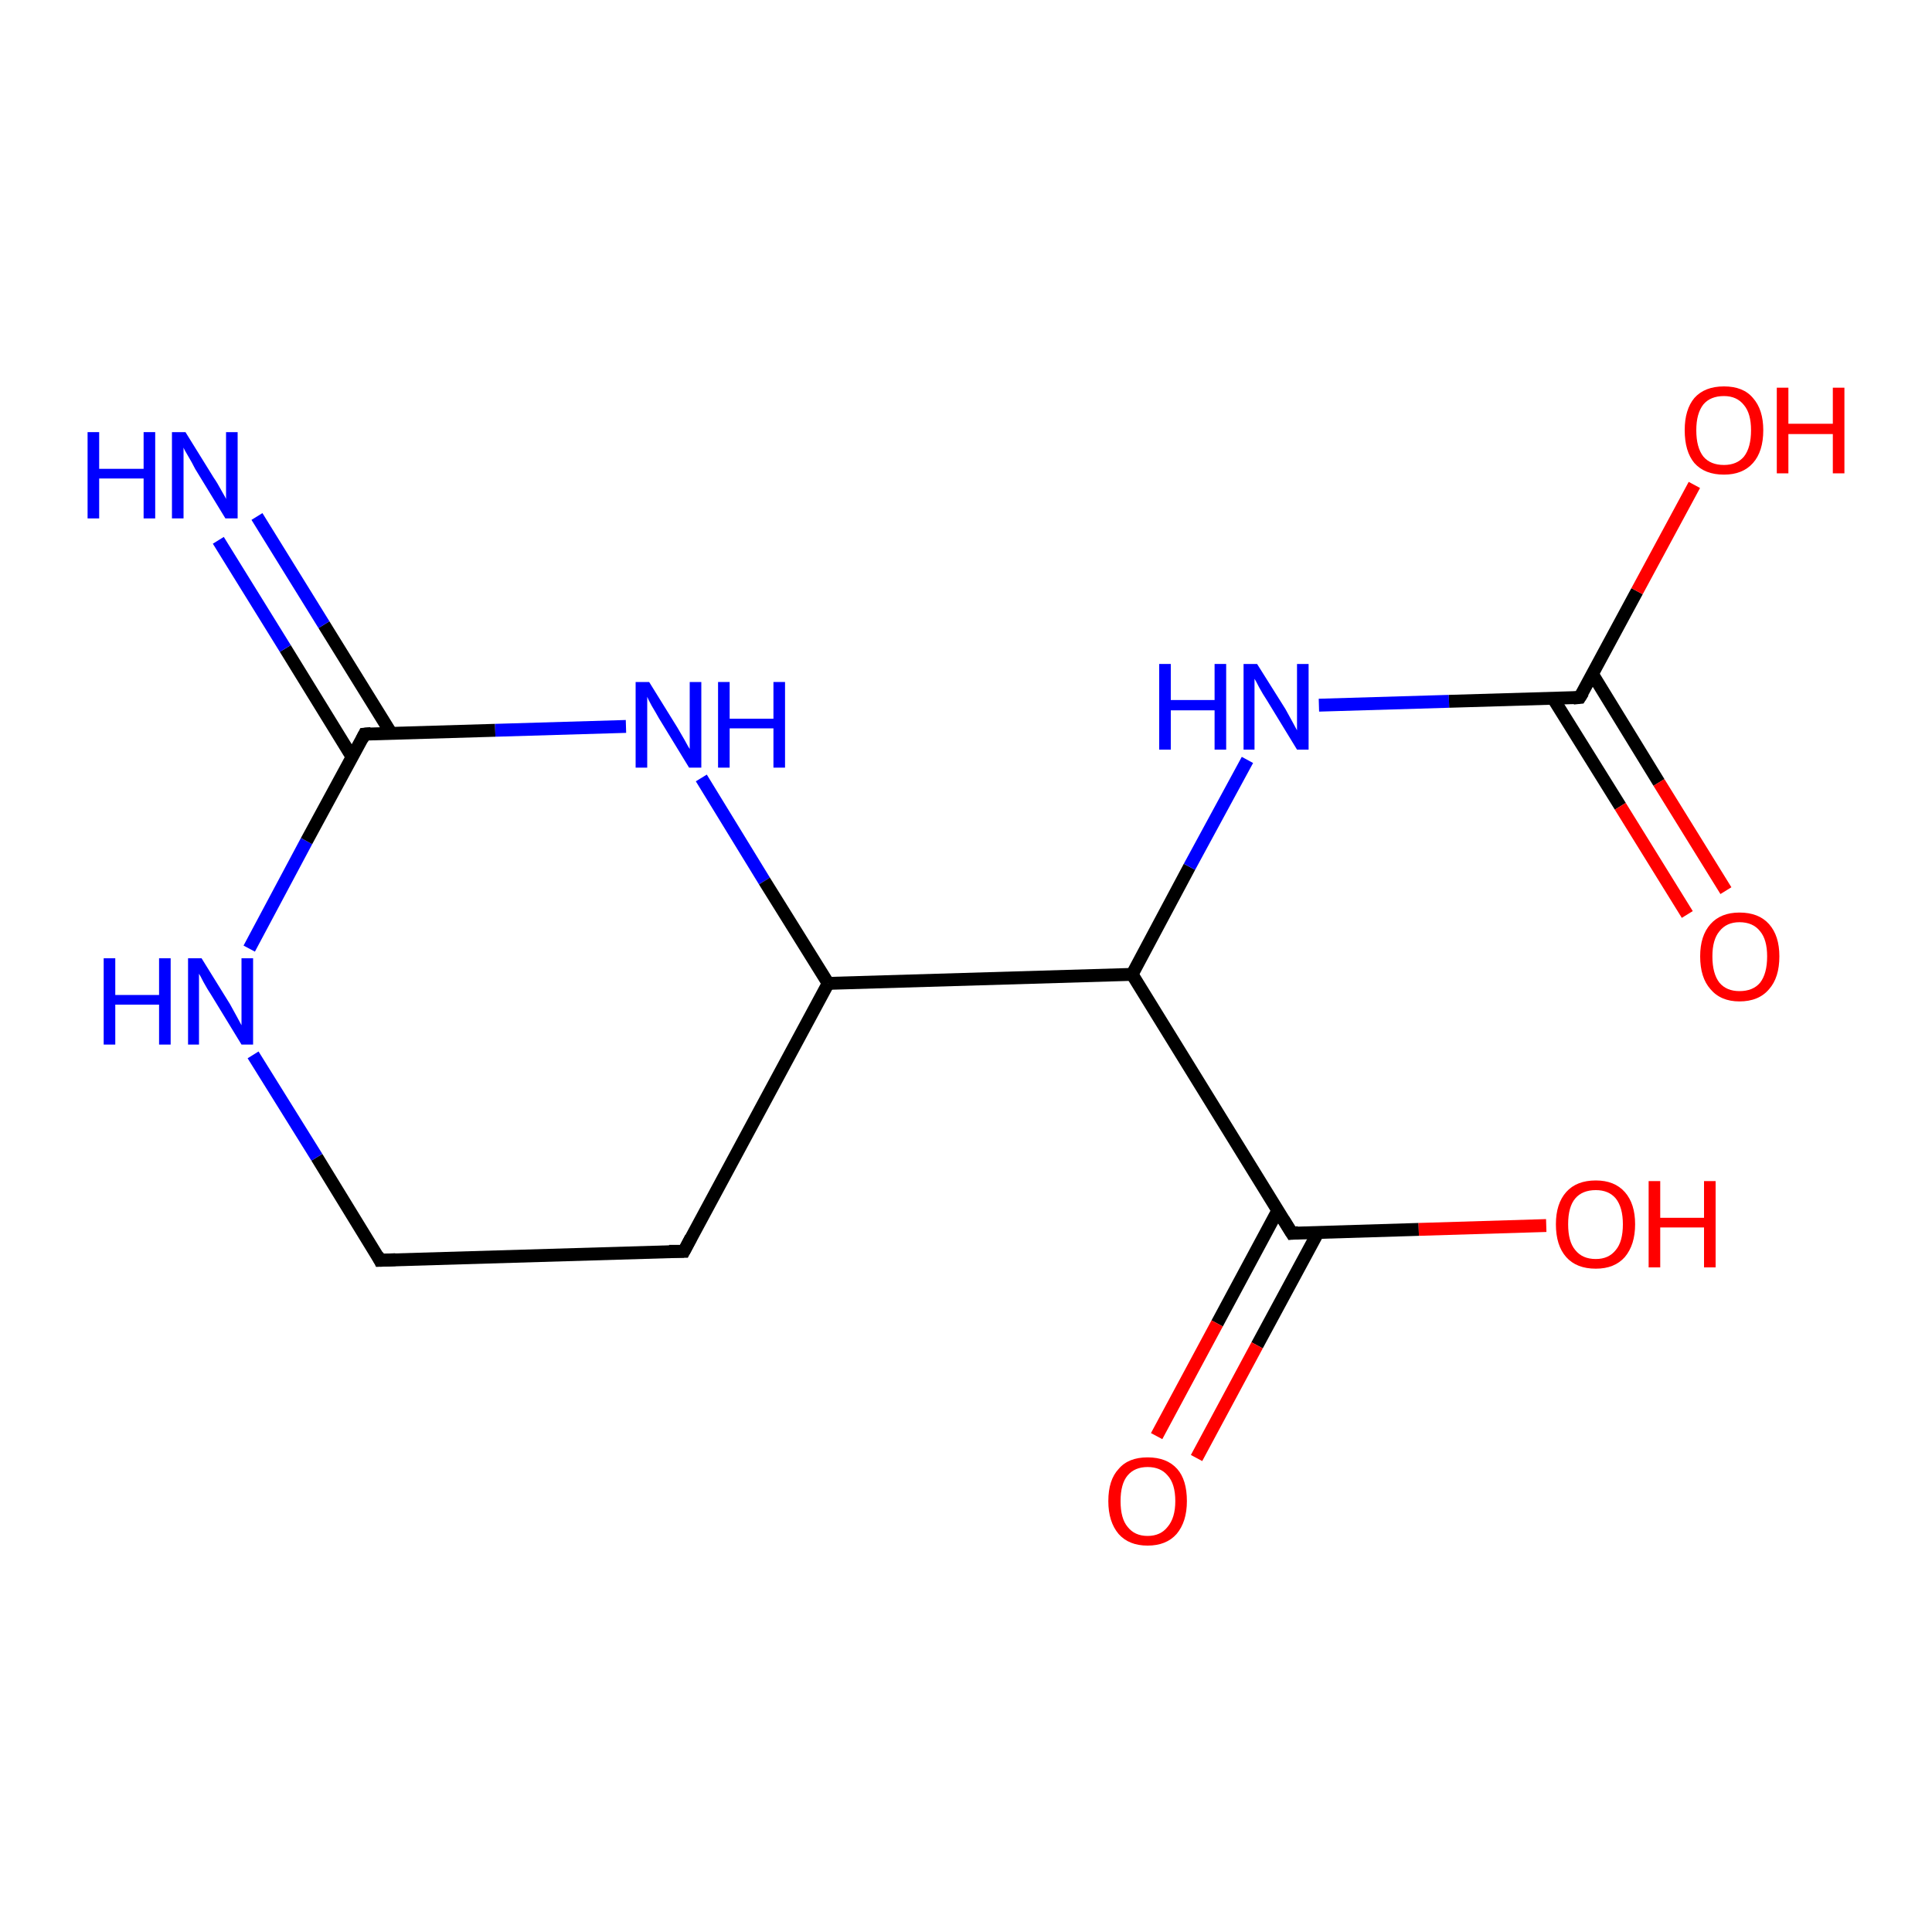<?xml version='1.0' encoding='iso-8859-1'?>
<svg version='1.1' baseProfile='full'
              xmlns='http://www.w3.org/2000/svg'
                      xmlns:rdkit='http://www.rdkit.org/xml'
                      xmlns:xlink='http://www.w3.org/1999/xlink'
                  xml:space='preserve'
width='300px' height='300px' viewBox='0 0 300 300'>
<!-- END OF HEADER -->
<rect style='opacity:1.0;fill:#FFFFFF;stroke:none' width='300.0' height='300.0' x='0.0' y='0.0'> </rect>
<path class='bond-0 atom-0 atom-1' d='M 38.7,147.3 L 47.6,130.6' style='fill:none;fill-rule:evenodd;stroke:#0000FF;stroke-width:2.0px;stroke-linecap:butt;stroke-linejoin:miter;stroke-opacity:1' />
<path class='bond-0 atom-0 atom-1' d='M 47.6,130.6 L 56.6,114.0' style='fill:none;fill-rule:evenodd;stroke:#000000;stroke-width:2.0px;stroke-linecap:butt;stroke-linejoin:miter;stroke-opacity:1' />
<path class='bond-1 atom-1 atom-2' d='M 60.7,113.8 L 50.3,97.0' style='fill:none;fill-rule:evenodd;stroke:#000000;stroke-width:2.0px;stroke-linecap:butt;stroke-linejoin:miter;stroke-opacity:1' />
<path class='bond-1 atom-1 atom-2' d='M 50.3,97.0 L 39.9,80.2' style='fill:none;fill-rule:evenodd;stroke:#0000FF;stroke-width:2.0px;stroke-linecap:butt;stroke-linejoin:miter;stroke-opacity:1' />
<path class='bond-1 atom-1 atom-2' d='M 54.7,117.6 L 44.3,100.7' style='fill:none;fill-rule:evenodd;stroke:#000000;stroke-width:2.0px;stroke-linecap:butt;stroke-linejoin:miter;stroke-opacity:1' />
<path class='bond-1 atom-1 atom-2' d='M 44.3,100.7 L 33.9,83.9' style='fill:none;fill-rule:evenodd;stroke:#0000FF;stroke-width:2.0px;stroke-linecap:butt;stroke-linejoin:miter;stroke-opacity:1' />
<path class='bond-2 atom-1 atom-3' d='M 56.6,114.0 L 76.9,113.4' style='fill:none;fill-rule:evenodd;stroke:#000000;stroke-width:2.0px;stroke-linecap:butt;stroke-linejoin:miter;stroke-opacity:1' />
<path class='bond-2 atom-1 atom-3' d='M 76.9,113.4 L 97.2,112.8' style='fill:none;fill-rule:evenodd;stroke:#0000FF;stroke-width:2.0px;stroke-linecap:butt;stroke-linejoin:miter;stroke-opacity:1' />
<path class='bond-3 atom-3 atom-4' d='M 108.9,120.8 L 118.7,136.8' style='fill:none;fill-rule:evenodd;stroke:#0000FF;stroke-width:2.0px;stroke-linecap:butt;stroke-linejoin:miter;stroke-opacity:1' />
<path class='bond-3 atom-3 atom-4' d='M 118.7,136.8 L 128.6,152.7' style='fill:none;fill-rule:evenodd;stroke:#000000;stroke-width:2.0px;stroke-linecap:butt;stroke-linejoin:miter;stroke-opacity:1' />
<path class='bond-4 atom-4 atom-5' d='M 128.6,152.7 L 106.2,194.3' style='fill:none;fill-rule:evenodd;stroke:#000000;stroke-width:2.0px;stroke-linecap:butt;stroke-linejoin:miter;stroke-opacity:1' />
<path class='bond-5 atom-5 atom-6' d='M 106.2,194.3 L 59.0,195.7' style='fill:none;fill-rule:evenodd;stroke:#000000;stroke-width:2.0px;stroke-linecap:butt;stroke-linejoin:miter;stroke-opacity:1' />
<path class='bond-6 atom-4 atom-7' d='M 128.6,152.7 L 175.8,151.3' style='fill:none;fill-rule:evenodd;stroke:#000000;stroke-width:2.0px;stroke-linecap:butt;stroke-linejoin:miter;stroke-opacity:1' />
<path class='bond-7 atom-7 atom-8' d='M 175.8,151.3 L 184.7,134.6' style='fill:none;fill-rule:evenodd;stroke:#000000;stroke-width:2.0px;stroke-linecap:butt;stroke-linejoin:miter;stroke-opacity:1' />
<path class='bond-7 atom-7 atom-8' d='M 184.7,134.6 L 193.7,118.0' style='fill:none;fill-rule:evenodd;stroke:#0000FF;stroke-width:2.0px;stroke-linecap:butt;stroke-linejoin:miter;stroke-opacity:1' />
<path class='bond-8 atom-8 atom-9' d='M 204.8,109.5 L 225.0,108.9' style='fill:none;fill-rule:evenodd;stroke:#0000FF;stroke-width:2.0px;stroke-linecap:butt;stroke-linejoin:miter;stroke-opacity:1' />
<path class='bond-8 atom-8 atom-9' d='M 225.0,108.9 L 245.3,108.3' style='fill:none;fill-rule:evenodd;stroke:#000000;stroke-width:2.0px;stroke-linecap:butt;stroke-linejoin:miter;stroke-opacity:1' />
<path class='bond-9 atom-9 atom-10' d='M 241.2,108.5 L 251.6,125.2' style='fill:none;fill-rule:evenodd;stroke:#000000;stroke-width:2.0px;stroke-linecap:butt;stroke-linejoin:miter;stroke-opacity:1' />
<path class='bond-9 atom-9 atom-10' d='M 251.6,125.2 L 262.0,142.0' style='fill:none;fill-rule:evenodd;stroke:#FF0000;stroke-width:2.0px;stroke-linecap:butt;stroke-linejoin:miter;stroke-opacity:1' />
<path class='bond-9 atom-9 atom-10' d='M 247.3,104.7 L 257.6,121.5' style='fill:none;fill-rule:evenodd;stroke:#000000;stroke-width:2.0px;stroke-linecap:butt;stroke-linejoin:miter;stroke-opacity:1' />
<path class='bond-9 atom-9 atom-10' d='M 257.6,121.5 L 268.0,138.3' style='fill:none;fill-rule:evenodd;stroke:#FF0000;stroke-width:2.0px;stroke-linecap:butt;stroke-linejoin:miter;stroke-opacity:1' />
<path class='bond-10 atom-9 atom-11' d='M 245.3,108.3 L 254.2,91.8' style='fill:none;fill-rule:evenodd;stroke:#000000;stroke-width:2.0px;stroke-linecap:butt;stroke-linejoin:miter;stroke-opacity:1' />
<path class='bond-10 atom-9 atom-11' d='M 254.2,91.8 L 263.1,75.3' style='fill:none;fill-rule:evenodd;stroke:#FF0000;stroke-width:2.0px;stroke-linecap:butt;stroke-linejoin:miter;stroke-opacity:1' />
<path class='bond-11 atom-7 atom-12' d='M 175.8,151.3 L 200.6,191.5' style='fill:none;fill-rule:evenodd;stroke:#000000;stroke-width:2.0px;stroke-linecap:butt;stroke-linejoin:miter;stroke-opacity:1' />
<path class='bond-12 atom-12 atom-13' d='M 198.4,188.0 L 189.0,205.5' style='fill:none;fill-rule:evenodd;stroke:#000000;stroke-width:2.0px;stroke-linecap:butt;stroke-linejoin:miter;stroke-opacity:1' />
<path class='bond-12 atom-12 atom-13' d='M 189.0,205.5 L 179.6,223.0' style='fill:none;fill-rule:evenodd;stroke:#FF0000;stroke-width:2.0px;stroke-linecap:butt;stroke-linejoin:miter;stroke-opacity:1' />
<path class='bond-12 atom-12 atom-13' d='M 204.7,191.3 L 195.2,208.9' style='fill:none;fill-rule:evenodd;stroke:#000000;stroke-width:2.0px;stroke-linecap:butt;stroke-linejoin:miter;stroke-opacity:1' />
<path class='bond-12 atom-12 atom-13' d='M 195.2,208.9 L 185.8,226.4' style='fill:none;fill-rule:evenodd;stroke:#FF0000;stroke-width:2.0px;stroke-linecap:butt;stroke-linejoin:miter;stroke-opacity:1' />
<path class='bond-13 atom-12 atom-14' d='M 200.6,191.5 L 220.3,190.9' style='fill:none;fill-rule:evenodd;stroke:#000000;stroke-width:2.0px;stroke-linecap:butt;stroke-linejoin:miter;stroke-opacity:1' />
<path class='bond-13 atom-12 atom-14' d='M 220.3,190.9 L 240.1,190.3' style='fill:none;fill-rule:evenodd;stroke:#FF0000;stroke-width:2.0px;stroke-linecap:butt;stroke-linejoin:miter;stroke-opacity:1' />
<path class='bond-14 atom-6 atom-0' d='M 59.0,195.7 L 49.2,179.7' style='fill:none;fill-rule:evenodd;stroke:#000000;stroke-width:2.0px;stroke-linecap:butt;stroke-linejoin:miter;stroke-opacity:1' />
<path class='bond-14 atom-6 atom-0' d='M 49.2,179.7 L 39.3,163.8' style='fill:none;fill-rule:evenodd;stroke:#0000FF;stroke-width:2.0px;stroke-linecap:butt;stroke-linejoin:miter;stroke-opacity:1' />
<path d='M 56.2,114.8 L 56.6,114.0 L 57.6,113.9' style='fill:none;stroke:#000000;stroke-width:2.0px;stroke-linecap:butt;stroke-linejoin:miter;stroke-opacity:1;' />
<path d='M 107.3,192.2 L 106.2,194.3 L 103.9,194.3' style='fill:none;stroke:#000000;stroke-width:2.0px;stroke-linecap:butt;stroke-linejoin:miter;stroke-opacity:1;' />
<path d='M 61.4,195.6 L 59.0,195.7 L 58.6,194.9' style='fill:none;stroke:#000000;stroke-width:2.0px;stroke-linecap:butt;stroke-linejoin:miter;stroke-opacity:1;' />
<path d='M 244.3,108.4 L 245.3,108.3 L 245.8,107.5' style='fill:none;stroke:#000000;stroke-width:2.0px;stroke-linecap:butt;stroke-linejoin:miter;stroke-opacity:1;' />
<path d='M 199.3,189.4 L 200.6,191.5 L 201.6,191.4' style='fill:none;stroke:#000000;stroke-width:2.0px;stroke-linecap:butt;stroke-linejoin:miter;stroke-opacity:1;' />
<path class='atom-0' d='M 16.1 148.8
L 17.9 148.8
L 17.9 154.5
L 24.7 154.5
L 24.7 148.8
L 26.5 148.8
L 26.5 162.2
L 24.7 162.2
L 24.7 156.0
L 17.9 156.0
L 17.9 162.2
L 16.1 162.2
L 16.1 148.8
' fill='#0000FF'/>
<path class='atom-0' d='M 31.3 148.8
L 35.7 155.9
Q 36.1 156.6, 36.8 157.9
Q 37.5 159.2, 37.5 159.2
L 37.5 148.8
L 39.3 148.8
L 39.3 162.2
L 37.5 162.2
L 32.8 154.5
Q 32.2 153.6, 31.6 152.5
Q 31.1 151.5, 30.9 151.2
L 30.9 162.2
L 29.2 162.2
L 29.2 148.8
L 31.3 148.8
' fill='#0000FF'/>
<path class='atom-2' d='M 13.6 67.1
L 15.4 67.1
L 15.4 72.8
L 22.3 72.8
L 22.3 67.1
L 24.1 67.1
L 24.1 80.5
L 22.3 80.5
L 22.3 74.3
L 15.4 74.3
L 15.4 80.5
L 13.6 80.5
L 13.6 67.1
' fill='#0000FF'/>
<path class='atom-2' d='M 28.8 67.1
L 33.2 74.2
Q 33.7 74.9, 34.4 76.2
Q 35.1 77.4, 35.1 77.5
L 35.1 67.1
L 36.9 67.1
L 36.9 80.5
L 35.0 80.5
L 30.3 72.8
Q 29.8 71.8, 29.2 70.8
Q 28.6 69.8, 28.5 69.5
L 28.5 80.5
L 26.7 80.5
L 26.7 67.1
L 28.8 67.1
' fill='#0000FF'/>
<path class='atom-3' d='M 100.8 105.9
L 105.2 113.0
Q 105.6 113.7, 106.3 114.9
Q 107.0 116.2, 107.1 116.3
L 107.1 105.9
L 108.9 105.9
L 108.9 119.2
L 107.0 119.2
L 102.3 111.5
Q 101.8 110.6, 101.2 109.6
Q 100.6 108.5, 100.5 108.2
L 100.5 119.2
L 98.7 119.2
L 98.7 105.9
L 100.8 105.9
' fill='#0000FF'/>
<path class='atom-3' d='M 111.5 105.9
L 113.3 105.9
L 113.3 111.6
L 120.1 111.6
L 120.1 105.9
L 121.9 105.9
L 121.9 119.2
L 120.1 119.2
L 120.1 113.1
L 113.3 113.1
L 113.3 119.2
L 111.5 119.2
L 111.5 105.9
' fill='#0000FF'/>
<path class='atom-8' d='M 180.0 103.1
L 181.8 103.1
L 181.8 108.7
L 188.6 108.7
L 188.6 103.1
L 190.4 103.1
L 190.4 116.4
L 188.6 116.4
L 188.6 110.3
L 181.8 110.3
L 181.8 116.4
L 180.0 116.4
L 180.0 103.1
' fill='#0000FF'/>
<path class='atom-8' d='M 195.2 103.1
L 199.6 110.1
Q 200.0 110.8, 200.7 112.1
Q 201.4 113.4, 201.4 113.4
L 201.4 103.1
L 203.2 103.1
L 203.2 116.4
L 201.4 116.4
L 196.7 108.7
Q 196.1 107.8, 195.5 106.7
Q 195.0 105.7, 194.8 105.4
L 194.8 116.4
L 193.1 116.4
L 193.1 103.1
L 195.2 103.1
' fill='#0000FF'/>
<path class='atom-10' d='M 264.0 148.5
Q 264.0 145.3, 265.6 143.5
Q 267.2 141.7, 270.1 141.7
Q 273.1 141.7, 274.7 143.5
Q 276.3 145.3, 276.3 148.5
Q 276.3 151.8, 274.7 153.6
Q 273.1 155.5, 270.1 155.5
Q 267.2 155.5, 265.6 153.6
Q 264.0 151.8, 264.0 148.5
M 270.1 153.9
Q 272.2 153.9, 273.3 152.6
Q 274.4 151.2, 274.4 148.5
Q 274.4 145.9, 273.3 144.6
Q 272.2 143.2, 270.1 143.2
Q 268.1 143.2, 267.0 144.6
Q 265.9 145.9, 265.9 148.5
Q 265.9 151.2, 267.0 152.6
Q 268.1 153.9, 270.1 153.9
' fill='#FF0000'/>
<path class='atom-11' d='M 261.6 66.8
Q 261.6 63.6, 263.1 61.8
Q 264.7 60.0, 267.7 60.0
Q 270.7 60.0, 272.2 61.8
Q 273.8 63.6, 273.8 66.8
Q 273.8 70.1, 272.2 71.9
Q 270.6 73.7, 267.7 73.7
Q 264.7 73.7, 263.1 71.9
Q 261.6 70.1, 261.6 66.8
M 267.7 72.2
Q 269.7 72.2, 270.8 70.9
Q 271.9 69.5, 271.9 66.8
Q 271.9 64.2, 270.8 62.9
Q 269.7 61.5, 267.7 61.5
Q 265.6 61.5, 264.5 62.8
Q 263.4 64.2, 263.4 66.8
Q 263.4 69.5, 264.5 70.9
Q 265.6 72.2, 267.7 72.2
' fill='#FF0000'/>
<path class='atom-11' d='M 275.9 60.2
L 277.7 60.2
L 277.7 65.8
L 284.6 65.8
L 284.6 60.2
L 286.4 60.2
L 286.4 73.5
L 284.6 73.5
L 284.6 67.4
L 277.7 67.4
L 277.7 73.5
L 275.9 73.5
L 275.9 60.2
' fill='#FF0000'/>
<path class='atom-13' d='M 172.1 233.1
Q 172.1 229.8, 173.7 228.1
Q 175.2 226.3, 178.2 226.3
Q 181.2 226.3, 182.8 228.1
Q 184.3 229.8, 184.3 233.1
Q 184.3 236.3, 182.7 238.2
Q 181.1 240.0, 178.2 240.0
Q 175.3 240.0, 173.7 238.2
Q 172.1 236.3, 172.1 233.1
M 178.2 238.5
Q 180.2 238.5, 181.3 237.1
Q 182.5 235.7, 182.5 233.1
Q 182.5 230.4, 181.3 229.1
Q 180.2 227.8, 178.2 227.8
Q 176.2 227.8, 175.1 229.1
Q 174.0 230.4, 174.0 233.1
Q 174.0 235.8, 175.1 237.1
Q 176.2 238.5, 178.2 238.5
' fill='#FF0000'/>
<path class='atom-14' d='M 241.6 190.1
Q 241.6 186.9, 243.2 185.1
Q 244.8 183.3, 247.8 183.3
Q 250.7 183.3, 252.3 185.1
Q 253.9 186.9, 253.9 190.1
Q 253.9 193.3, 252.3 195.2
Q 250.7 197.0, 247.8 197.0
Q 244.8 197.0, 243.2 195.2
Q 241.6 193.4, 241.6 190.1
M 247.8 195.5
Q 249.8 195.5, 250.9 194.1
Q 252.0 192.8, 252.0 190.1
Q 252.0 187.5, 250.9 186.1
Q 249.8 184.8, 247.8 184.8
Q 245.7 184.8, 244.6 186.1
Q 243.5 187.4, 243.5 190.1
Q 243.5 192.8, 244.6 194.1
Q 245.7 195.5, 247.8 195.5
' fill='#FF0000'/>
<path class='atom-14' d='M 256.0 183.4
L 257.8 183.4
L 257.8 189.1
L 264.6 189.1
L 264.6 183.4
L 266.4 183.4
L 266.4 196.8
L 264.6 196.8
L 264.6 190.6
L 257.8 190.6
L 257.8 196.8
L 256.0 196.8
L 256.0 183.4
' fill='#FF0000'/>
</svg>
